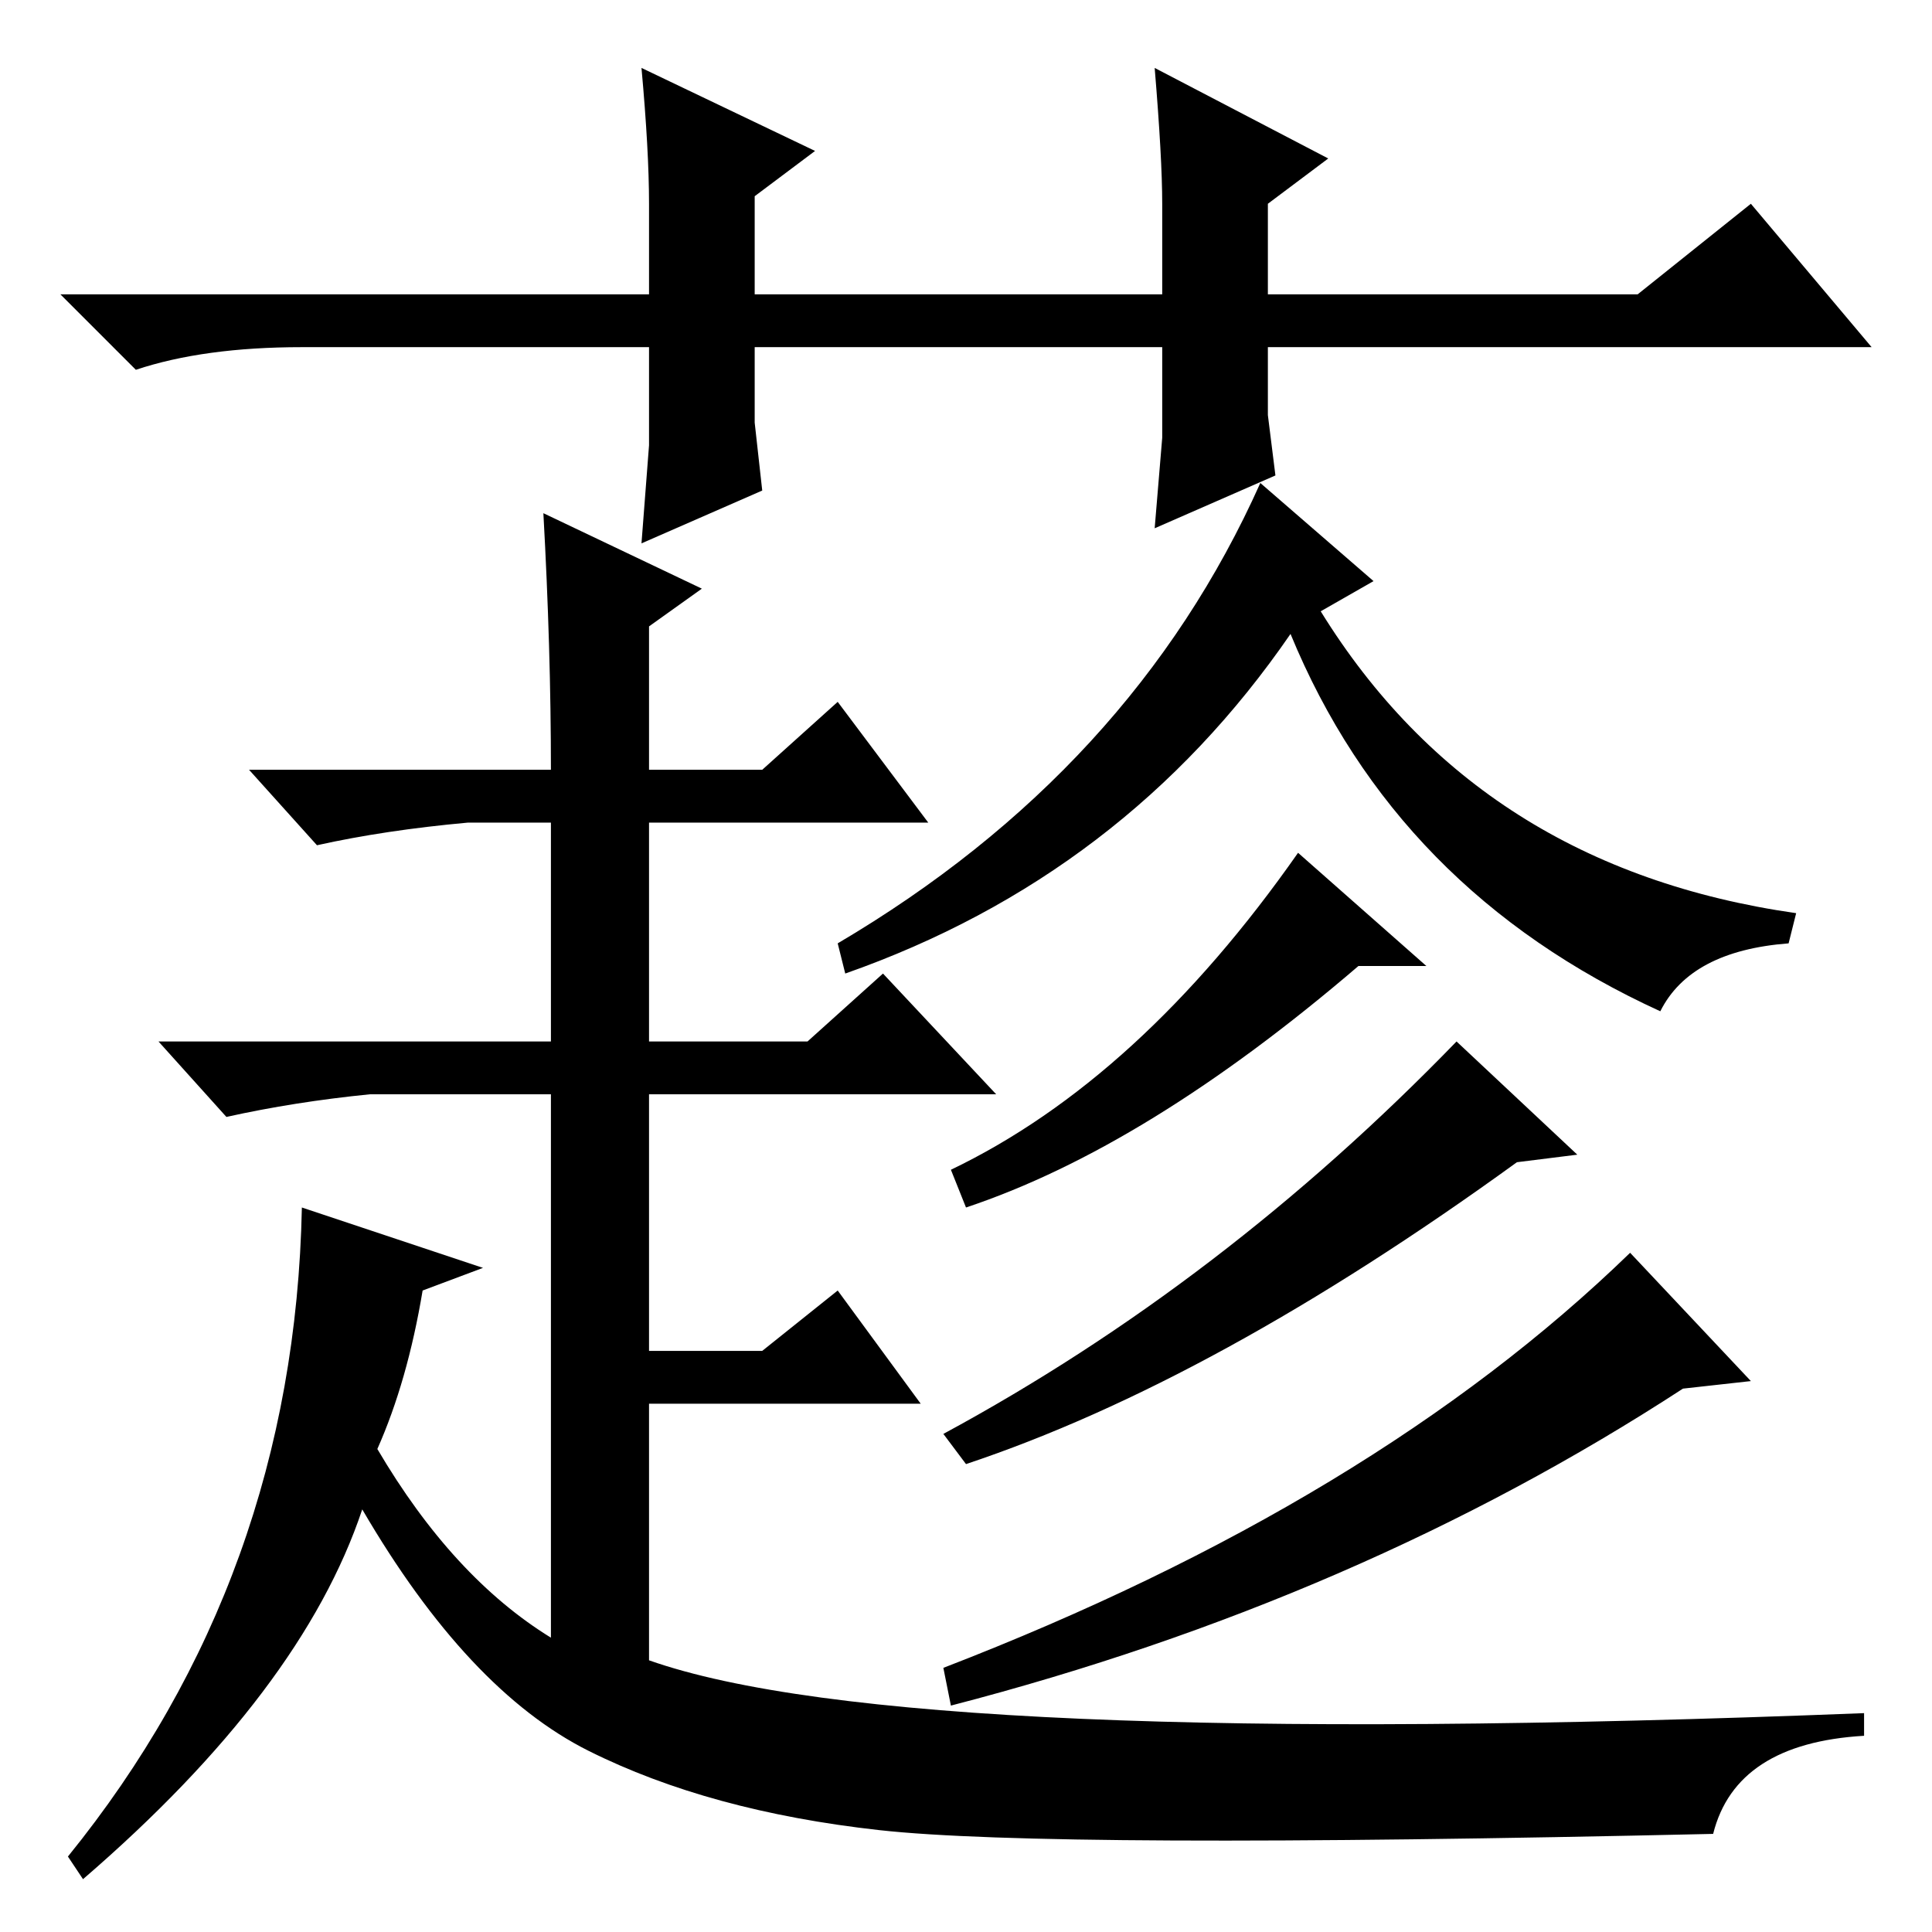 <?xml version="1.0" standalone="no"?>
<!DOCTYPE svg PUBLIC "-//W3C//DTD SVG 1.1//EN" "http://www.w3.org/Graphics/SVG/1.1/DTD/svg11.dtd" >
<svg xmlns="http://www.w3.org/2000/svg" xmlns:xlink="http://www.w3.org/1999/xlink" version="1.1" viewBox="0 -36 256 256">
  <g transform="matrix(1 0 0 -1 0 220)">
   <path fill="currentColor"
d="M62 147q-11 -1 -20 -3l-9 10h40q0 16 -1 34l21 -10l-7 -5v-19h15l10 9l12 -16h-37v-29h21l10 9l15 -16h-46v-34h15l10 8l11 -15h-36v-34q34 -12 161 -7v-3q-17 -1 -20 -13q-88 -2 -110.5 0.5t-38.5 10.5t-30 32q-8 -24 -37 -49l-2 3q30 37 31 86l24 -8l-8 -3
q-2 -12 -6 -21q10 -17 23 -25v72h-24q-10 -1 -19 -3l-9 10h52v29h-11zM111 131q39 23 56 61l15 -13l-7 -4q21 -34 63 -40l-1 -4q-13 -1 -17 -9q-35 16 -49 50q-22 -32 -59 -45zM126 101q25 12 46 42l17 -15h-9q-28 -24 -52 -32zM125 66q37 20 68 52l16 -15l-8 -1
q-40 -29 -73 -40zM125 35q57 22 91 55l16 -17l-9 -1q-43 -28 -97 -42zM153 186l1 12v12h-54v-10l1 -9l-16 -7l1 13v13h-46q-13 0 -22 -3l-10 10h78v12q0 7 -1 18l23 -11l-8 -6v-13h54v12q0 6 -1 18l23 -12l-8 -6v-12h49l15 12l16 -19h-80v-9l1 -8z" />
  </g>

</svg>
